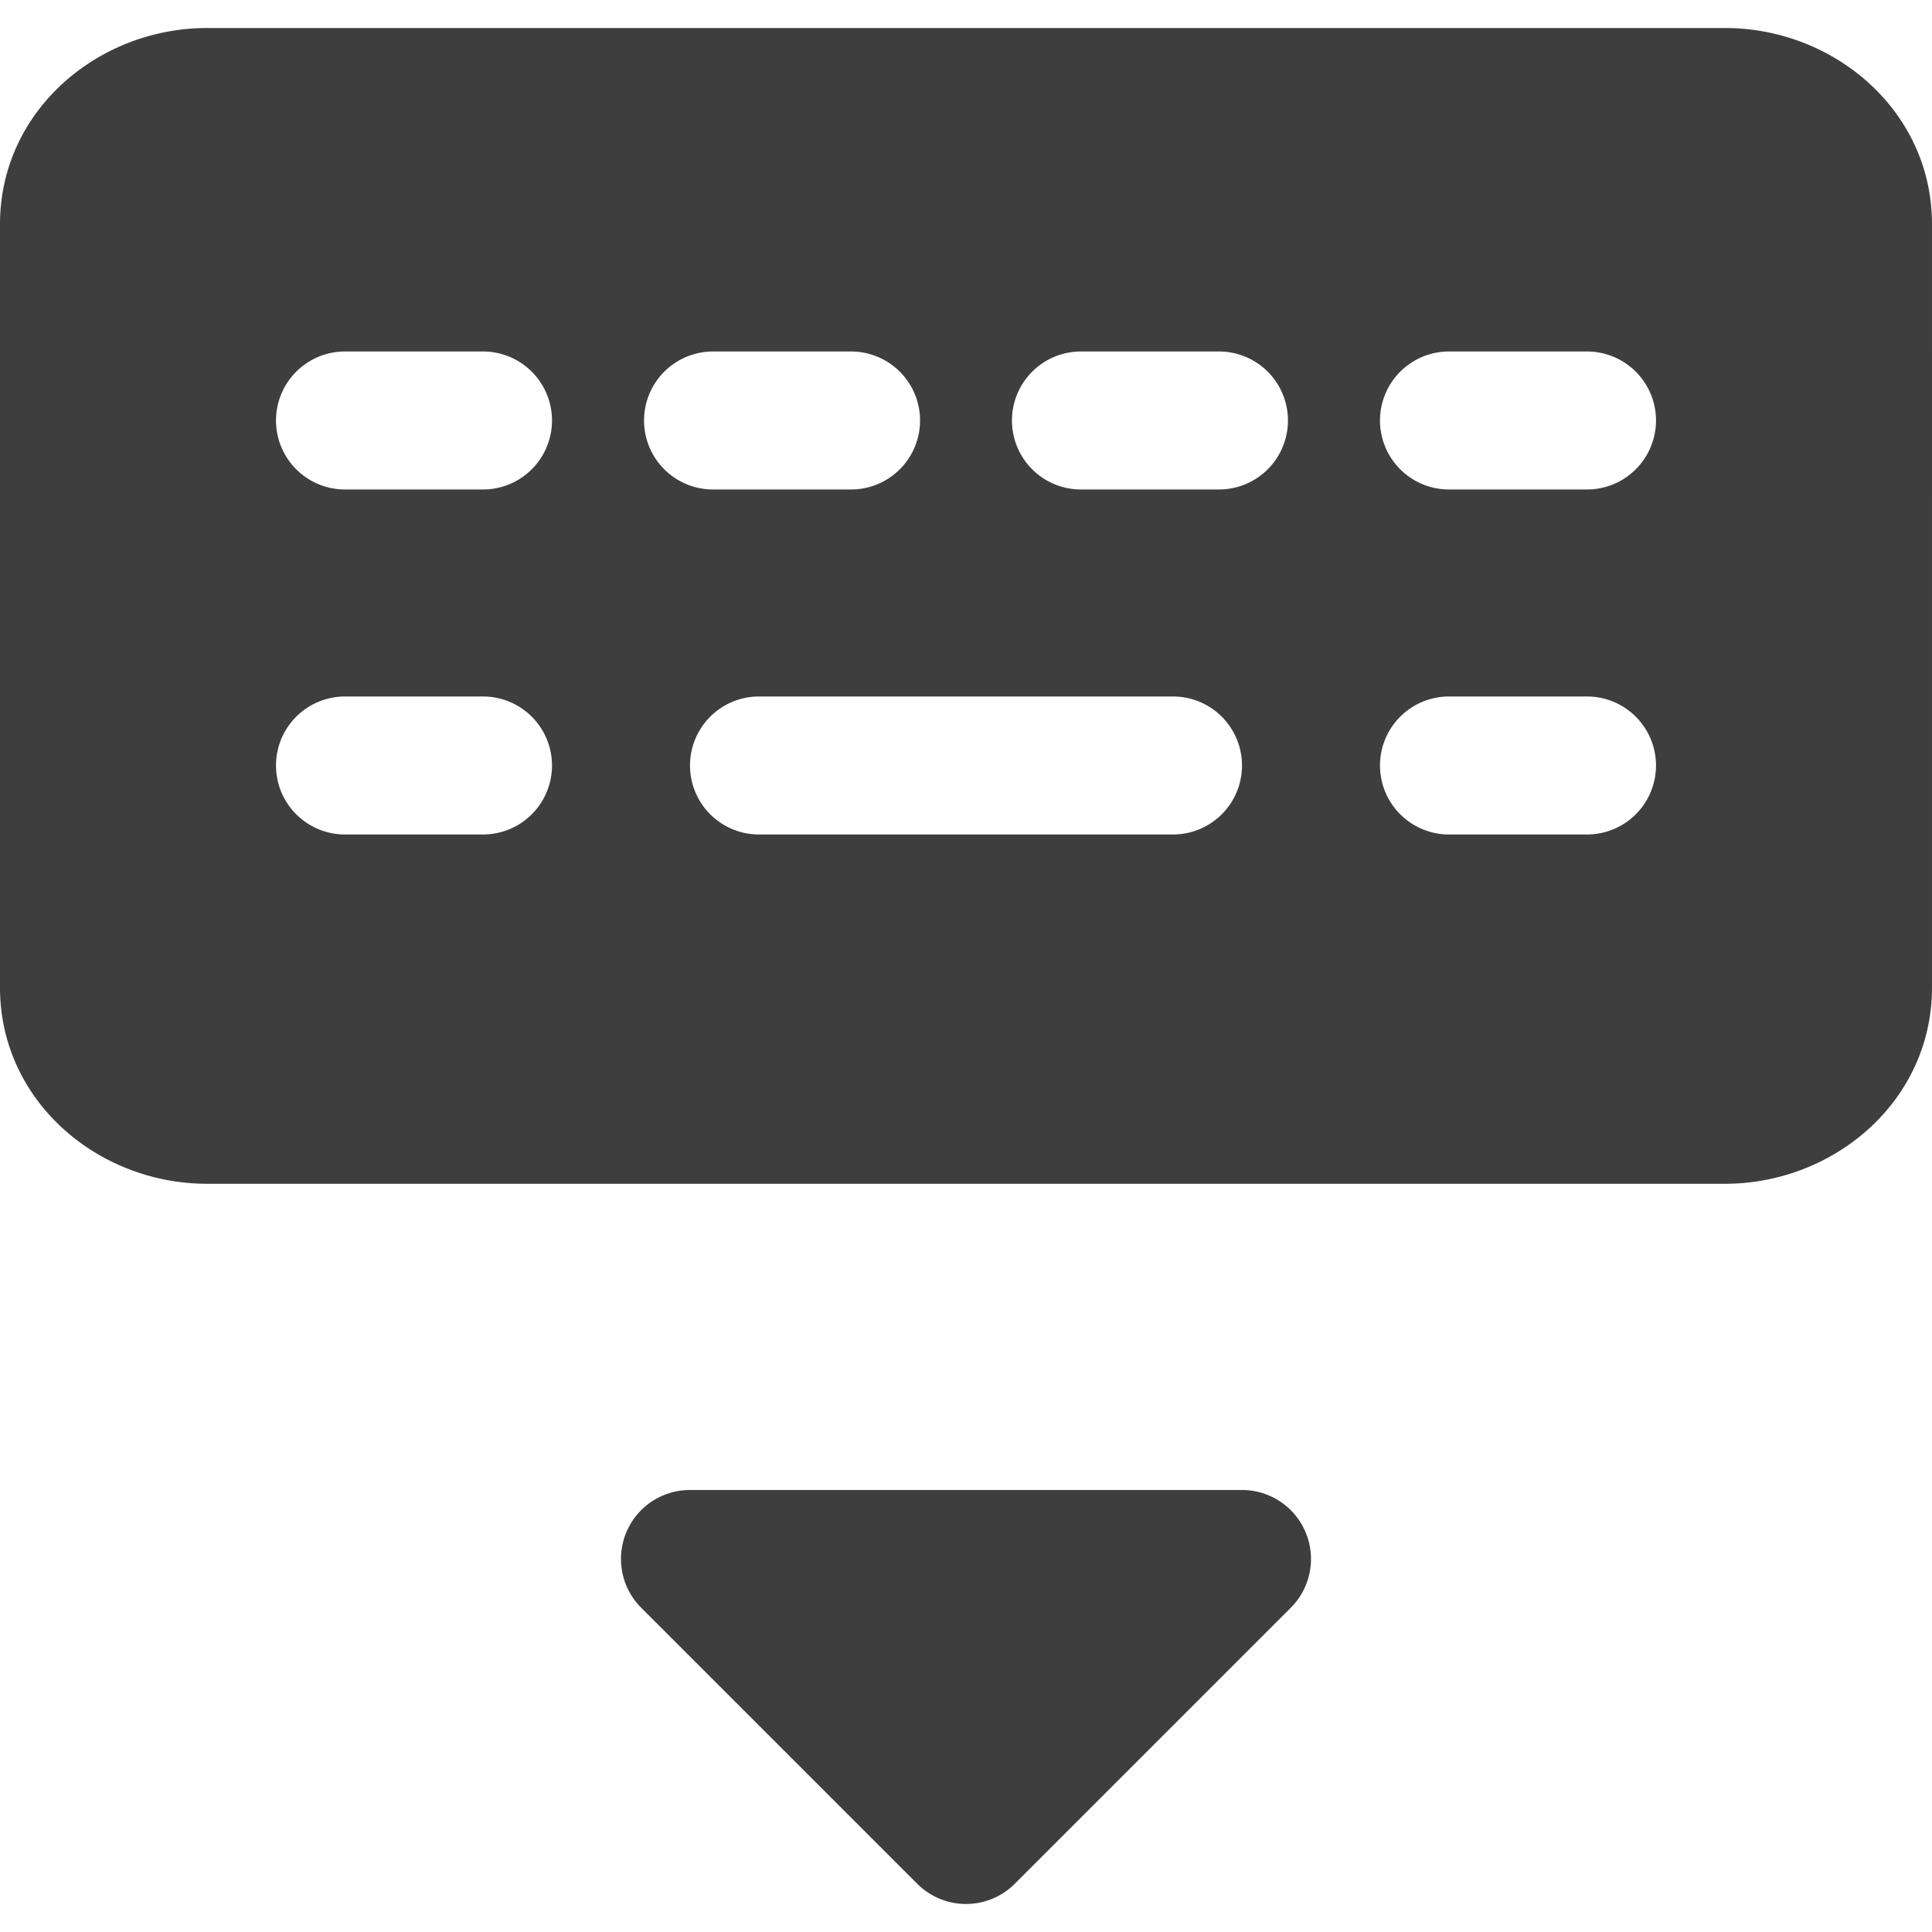 <svg xmlns="http://www.w3.org/2000/svg" fill="none" viewBox="0 0 14 14"><g id="keyboard-virtual--remote-device-electronics-qwerty-keyboard-virtual-interface"><path id="Union" fill="#3e3e3e" fill-rule="evenodd" d="M1.5.203c-.79 0-1.5.6-1.5 1.422v5.531c0 .823.71 1.422 1.5 1.422h11c.79 0 1.5-.599 1.5-1.422V1.625c0-.823-.71-1.422-1.5-1.422h-11ZM5 5.547a.5.5 0 0 1 .5-.5h3a.5.5 0 1 1 0 1h-3a.5.5 0 0 1-.5-.5Zm-2.5-.5a.5.5 0 1 0 0 1h1a.5.5 0 0 0 0-1h-1Zm8 0a.5.5 0 0 0 0 1h1a.5.5 0 0 0 0-1h-1Zm-8.5-2a.5.5 0 0 1 .5-.5h1a.5.5 0 1 1 0 1h-1a.5.5 0 0 1-.5-.5Zm3.167-.5a.5.5 0 1 0 0 1h1a.5.5 0 0 0 0-1h-1Zm2.166.5a.5.5 0 0 1 .5-.5h1a.5.5 0 1 1 0 1h-1a.5.5 0 0 1-.5-.5Zm3.167-.5a.5.5 0 0 0 0 1h1a.5.5 0 0 0 0-1h-1Zm-5.962 8.558A.5.5 0 0 1 5 10.797h4a.5.5 0 0 1 .354.853l-2 2a.5.5 0 0 1-.708 0l-2-2a.5.5 0 0 1-.108-.545Z" clip-rule="evenodd"></path></g></svg>